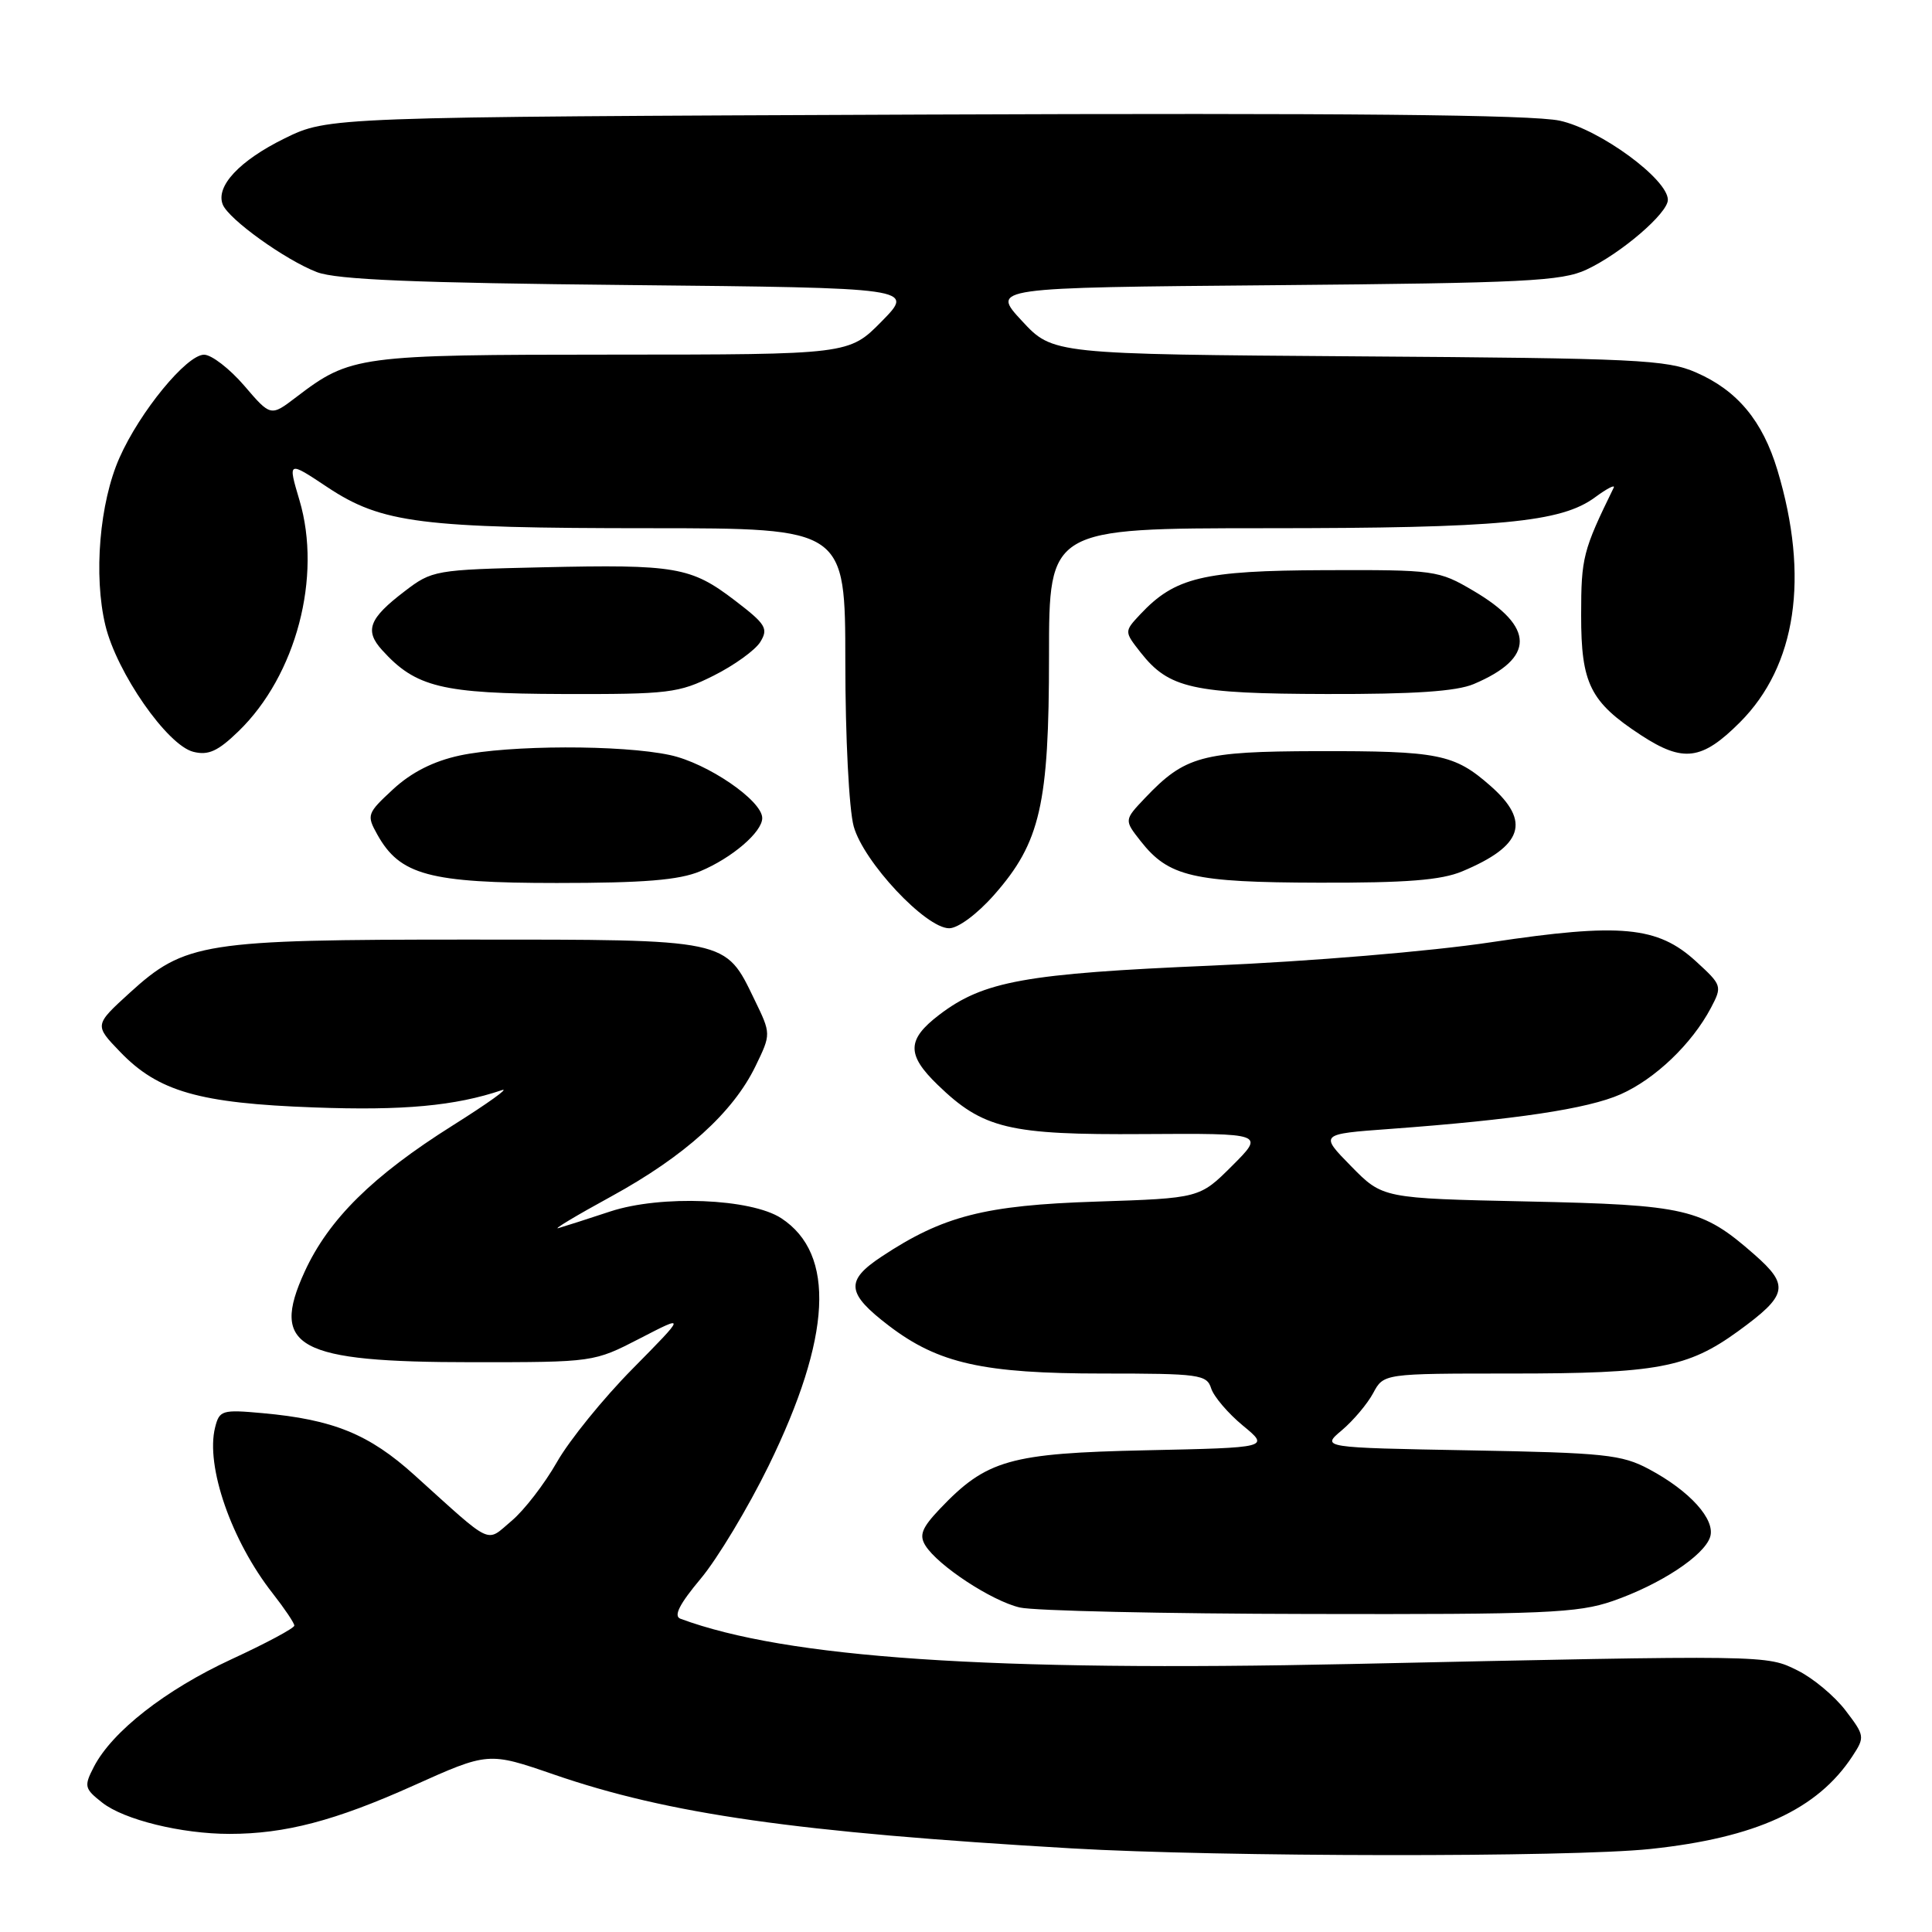 <?xml version="1.0" encoding="UTF-8" standalone="no"?>
<!DOCTYPE svg PUBLIC "-//W3C//DTD SVG 1.1//EN" "http://www.w3.org/Graphics/SVG/1.1/DTD/svg11.dtd" >
<svg xmlns="http://www.w3.org/2000/svg" xmlns:xlink="http://www.w3.org/1999/xlink" version="1.1" viewBox="0 0 256 256">
 <g >
 <path fill="currentColor"
d=" M 218.67 245.00 C 232.67 243.52 240.82 239.78 245.46 232.70 C 247.12 230.17 247.09 229.98 244.54 226.64 C 243.09 224.74 240.24 222.36 238.20 221.35 C 234.03 219.28 234.58 219.29 179.00 220.49 C 131.16 221.52 104.22 219.70 90.16 214.49 C 89.22 214.14 90.02 212.56 92.85 209.18 C 95.07 206.53 99.12 199.79 101.85 194.22 C 110.19 177.15 110.76 166.16 103.52 161.42 C 99.51 158.80 87.58 158.32 80.88 160.52 C 77.92 161.50 74.83 162.49 74.00 162.73 C 73.17 162.98 76.33 161.08 81.00 158.53 C 90.73 153.20 97.13 147.42 100.11 141.27 C 102.18 137.00 102.18 137.00 99.97 132.45 C 96.06 124.37 96.69 124.50 62.04 124.50 C 26.92 124.50 24.52 124.88 17.18 131.56 C 12.50 135.83 12.50 135.83 15.91 139.37 C 20.96 144.63 26.39 146.19 41.61 146.74 C 53.41 147.18 60.33 146.54 66.50 144.45 C 67.60 144.08 64.67 146.18 60.00 149.12 C 49.38 155.80 43.55 161.56 40.36 168.52 C 35.77 178.54 39.41 180.50 62.59 180.50 C 78.68 180.50 78.68 180.50 84.79 177.35 C 90.90 174.19 90.90 174.19 83.84 181.35 C 79.95 185.28 75.43 190.86 73.80 193.73 C 72.16 196.61 69.46 200.12 67.79 201.52 C 64.32 204.44 65.48 204.99 54.92 195.46 C 48.91 190.03 44.18 188.10 34.80 187.25 C 29.42 186.76 29.07 186.87 28.50 189.15 C 27.22 194.26 30.66 204.17 36.14 211.14 C 37.71 213.15 39.00 215.06 39.00 215.40 C 39.00 215.74 35.24 217.75 30.65 219.87 C 21.93 223.91 14.87 229.42 12.44 234.11 C 11.11 236.69 11.18 237.00 13.55 238.86 C 16.43 241.13 24.06 243.00 30.41 243.00 C 37.78 243.00 44.40 241.26 54.74 236.62 C 64.71 232.14 64.71 232.14 73.39 235.13 C 88.62 240.38 105.48 242.79 142.00 244.92 C 161.72 246.07 208.04 246.12 218.67 245.00 Z  M 213.68 212.15 C 219.97 209.97 225.79 206.15 226.60 203.66 C 227.34 201.36 223.92 197.56 218.50 194.67 C 214.89 192.74 212.60 192.50 194.78 192.18 C 175.06 191.82 175.06 191.82 177.81 189.51 C 179.32 188.23 181.18 186.03 181.95 184.60 C 183.34 182.00 183.34 182.00 200.23 182.00 C 219.56 182.00 223.63 181.24 230.30 176.40 C 236.90 171.60 237.16 170.35 232.43 166.20 C 225.51 160.13 223.45 159.65 202.36 159.20 C 183.21 158.79 183.21 158.79 179.03 154.53 C 174.85 150.27 174.85 150.27 184.17 149.59 C 200.77 148.37 210.38 146.93 214.74 145.00 C 219.32 142.97 224.18 138.32 226.70 133.56 C 228.22 130.67 228.18 130.55 224.72 127.38 C 219.64 122.73 214.73 122.27 197.59 124.85 C 189.57 126.06 173.59 127.39 160.50 127.95 C 135.86 129.00 130.31 130.00 124.45 134.47 C 120.15 137.75 120.11 139.75 124.25 143.75 C 130.26 149.57 133.67 150.39 151.53 150.27 C 167.57 150.17 167.57 150.17 163.27 154.47 C 158.96 158.77 158.96 158.77 145.23 159.22 C 130.49 159.70 124.96 161.11 116.81 166.51 C 111.97 169.71 112.15 171.37 117.80 175.68 C 124.35 180.67 130.29 182.00 146.11 182.00 C 158.93 182.00 159.91 182.13 160.49 183.98 C 160.84 185.06 162.72 187.27 164.68 188.89 C 168.24 191.82 168.24 191.82 151.87 192.17 C 133.78 192.56 130.72 193.43 124.53 199.94 C 122.15 202.45 121.77 203.42 122.62 204.79 C 124.28 207.45 131.38 212.12 135.12 213.00 C 136.98 213.44 154.25 213.83 173.50 213.86 C 204.65 213.93 209.07 213.74 213.68 212.15 Z  M 131.75 118.55 C 137.85 111.62 139.00 106.59 139.00 86.89 C 139.00 70.00 139.00 70.00 167.75 69.99 C 198.72 69.99 206.86 69.22 211.36 65.89 C 212.95 64.72 214.06 64.15 213.82 64.63 C 209.75 72.95 209.51 73.87 209.51 81.50 C 209.50 90.60 210.70 93.01 217.45 97.42 C 223.04 101.07 225.51 100.75 230.54 95.72 C 238.03 88.23 239.78 76.47 235.52 62.30 C 233.55 55.76 230.21 51.74 224.75 49.36 C 220.88 47.66 216.92 47.47 180.00 47.22 C 139.50 46.93 139.50 46.93 135.41 42.52 C 131.32 38.11 131.32 38.11 168.91 37.79 C 202.01 37.50 206.94 37.26 210.21 35.73 C 214.76 33.61 221.00 28.26 221.00 26.48 C 221.00 23.74 211.99 17.14 206.67 15.99 C 203.03 15.20 178.14 14.96 122.50 15.18 C 43.50 15.50 43.50 15.50 37.71 18.34 C 31.73 21.28 28.54 24.69 29.52 27.11 C 30.32 29.08 37.84 34.47 42.00 36.06 C 44.63 37.06 54.95 37.49 83.34 37.77 C 121.18 38.15 121.18 38.15 116.84 42.57 C 112.50 46.98 112.50 46.98 81.22 46.99 C 47.42 47.00 46.45 47.13 39.24 52.63 C 35.87 55.20 35.87 55.20 32.36 51.10 C 30.42 48.85 28.03 47.00 27.04 47.00 C 24.73 47.00 18.52 54.57 15.83 60.66 C 13.19 66.61 12.38 76.26 13.96 82.85 C 15.47 89.13 22.16 98.75 25.62 99.62 C 27.61 100.12 28.88 99.54 31.61 96.89 C 39.24 89.50 42.69 76.41 39.68 66.28 C 38.13 61.06 38.13 61.06 43.39 64.56 C 50.58 69.33 55.75 69.99 86.25 69.99 C 112.00 70.00 112.00 70.00 112.01 87.75 C 112.01 97.64 112.50 107.27 113.12 109.50 C 114.42 114.20 122.66 123.00 125.77 123.00 C 126.95 123.00 129.50 121.11 131.75 118.55 Z  M 92.77 115.45 C 96.99 113.69 101.00 110.25 101.00 108.40 C 101.00 106.08 93.73 101.11 88.78 100.05 C 82.38 98.67 67.45 98.71 60.91 100.11 C 57.44 100.86 54.53 102.33 52.11 104.56 C 48.63 107.78 48.55 107.99 50.00 110.59 C 52.99 115.95 56.87 117.00 73.77 117.00 C 85.31 117.00 89.97 116.62 92.77 115.45 Z  M 193.75 115.46 C 201.81 112.09 202.88 108.86 197.48 104.12 C 192.69 99.91 190.62 99.50 174.50 99.53 C 159.23 99.57 157.02 100.17 151.72 105.74 C 148.95 108.66 148.95 108.66 151.14 111.45 C 154.85 116.17 158.07 116.92 174.78 116.96 C 186.34 116.99 190.96 116.63 193.75 115.46 Z  M 94.55 89.53 C 97.27 88.17 100.06 86.16 100.74 85.07 C 101.84 83.28 101.49 82.71 97.37 79.56 C 91.56 75.12 89.56 74.77 71.85 75.17 C 57.65 75.49 57.25 75.56 53.60 78.36 C 48.89 81.95 48.28 83.55 50.63 86.14 C 55.09 91.07 58.54 91.91 74.55 91.96 C 88.61 92.00 89.94 91.84 94.55 89.53 Z  M 195.28 90.64 C 203.42 87.19 203.41 83.09 195.23 78.28 C 190.61 75.56 190.15 75.50 175.50 75.55 C 159.41 75.61 155.70 76.50 151.10 81.39 C 148.96 83.68 148.96 83.68 151.14 86.46 C 154.89 91.22 158.01 91.92 175.78 91.96 C 187.36 91.99 192.99 91.61 195.28 90.64 Z "/>
</g>
</svg>